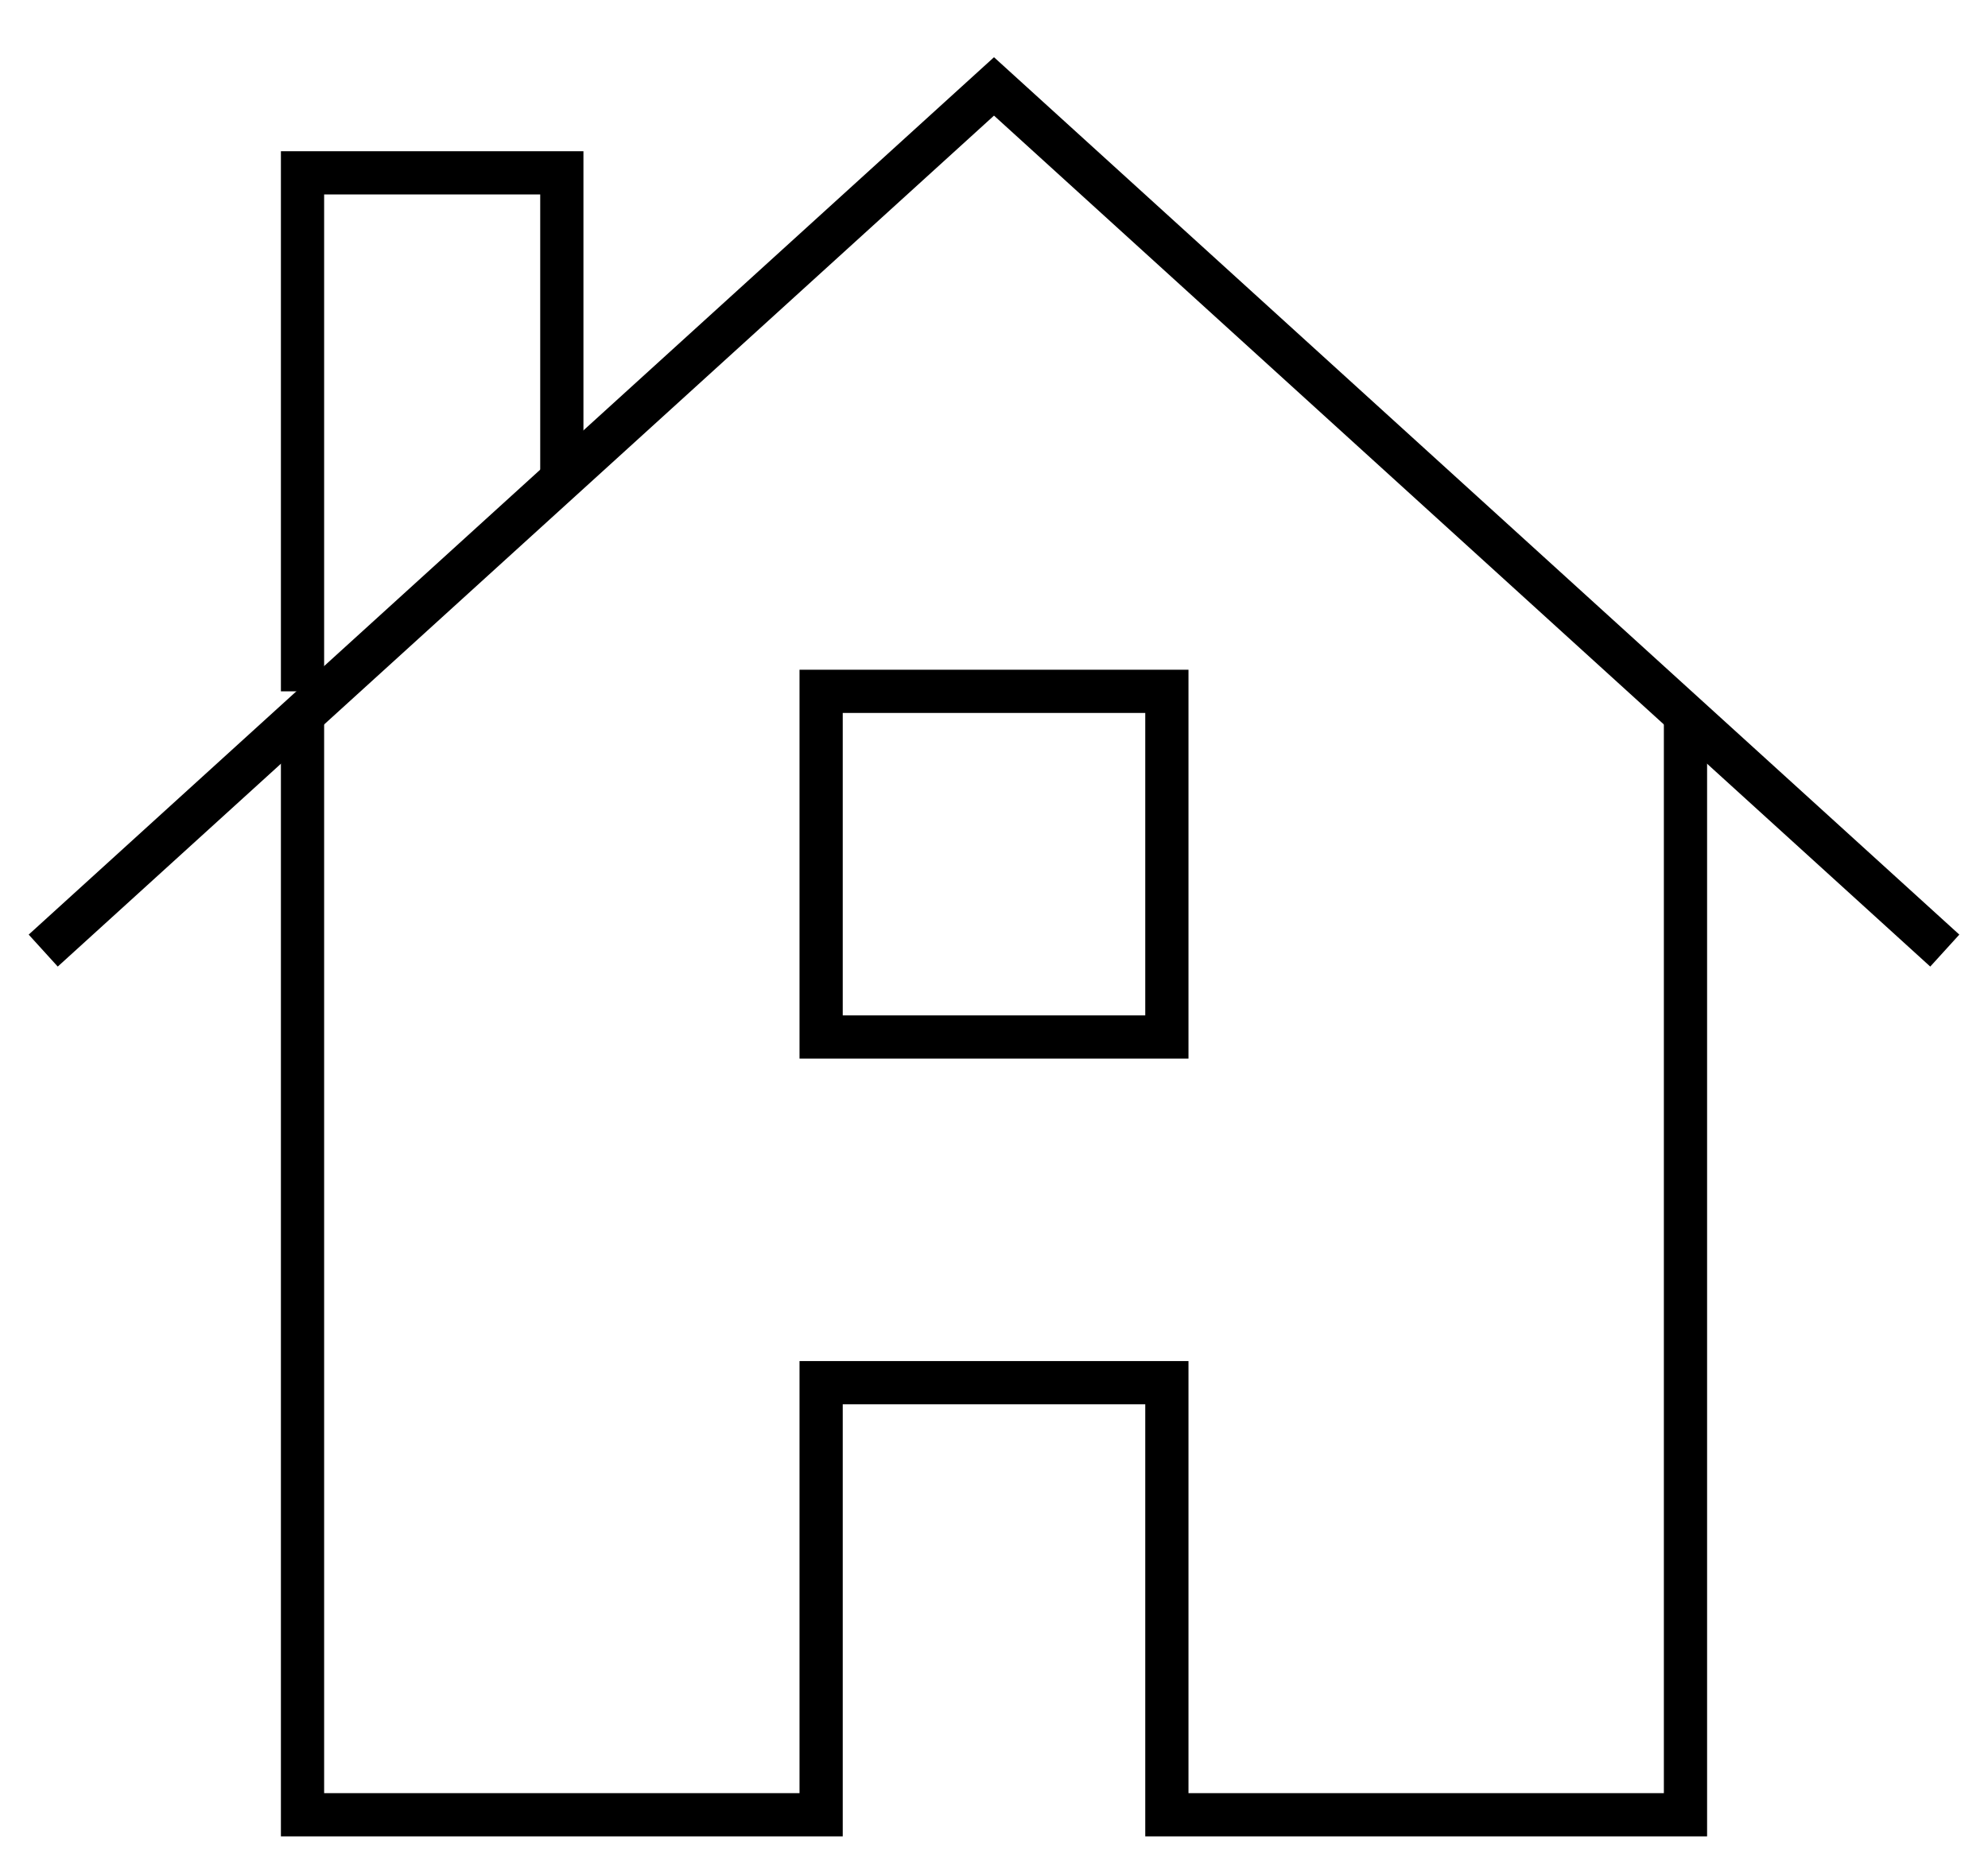 <svg width="46px" height="43px" viewBox="0 0 46 43" version="1.1" xmlns="http://www.w3.org/2000/svg" xmlns:xlink="http://www.w3.org/1999/xlink">
   <g stroke="none" stroke-width="1" fill="none" fill-rule="evenodd">
        <g class="svg__stroke svg__color" transform="translate(1, 2)" stroke="currentColor" stroke-width="1">
            <g>
                <polyline points="6 14.5 6 40 18 40 18 30 26 30 26 40 38 40 38 14.5"></polyline>
                <polyline points="6 14 6 2 12 2 12 9.1"></polyline>
                <rect stroke-linecap="square" x="18" y="14" width="8" height="8"></rect>
                <polyline points="0 20 22 0 44 20"></polyline>
            </g>
        </g>
    </g>
</svg>
